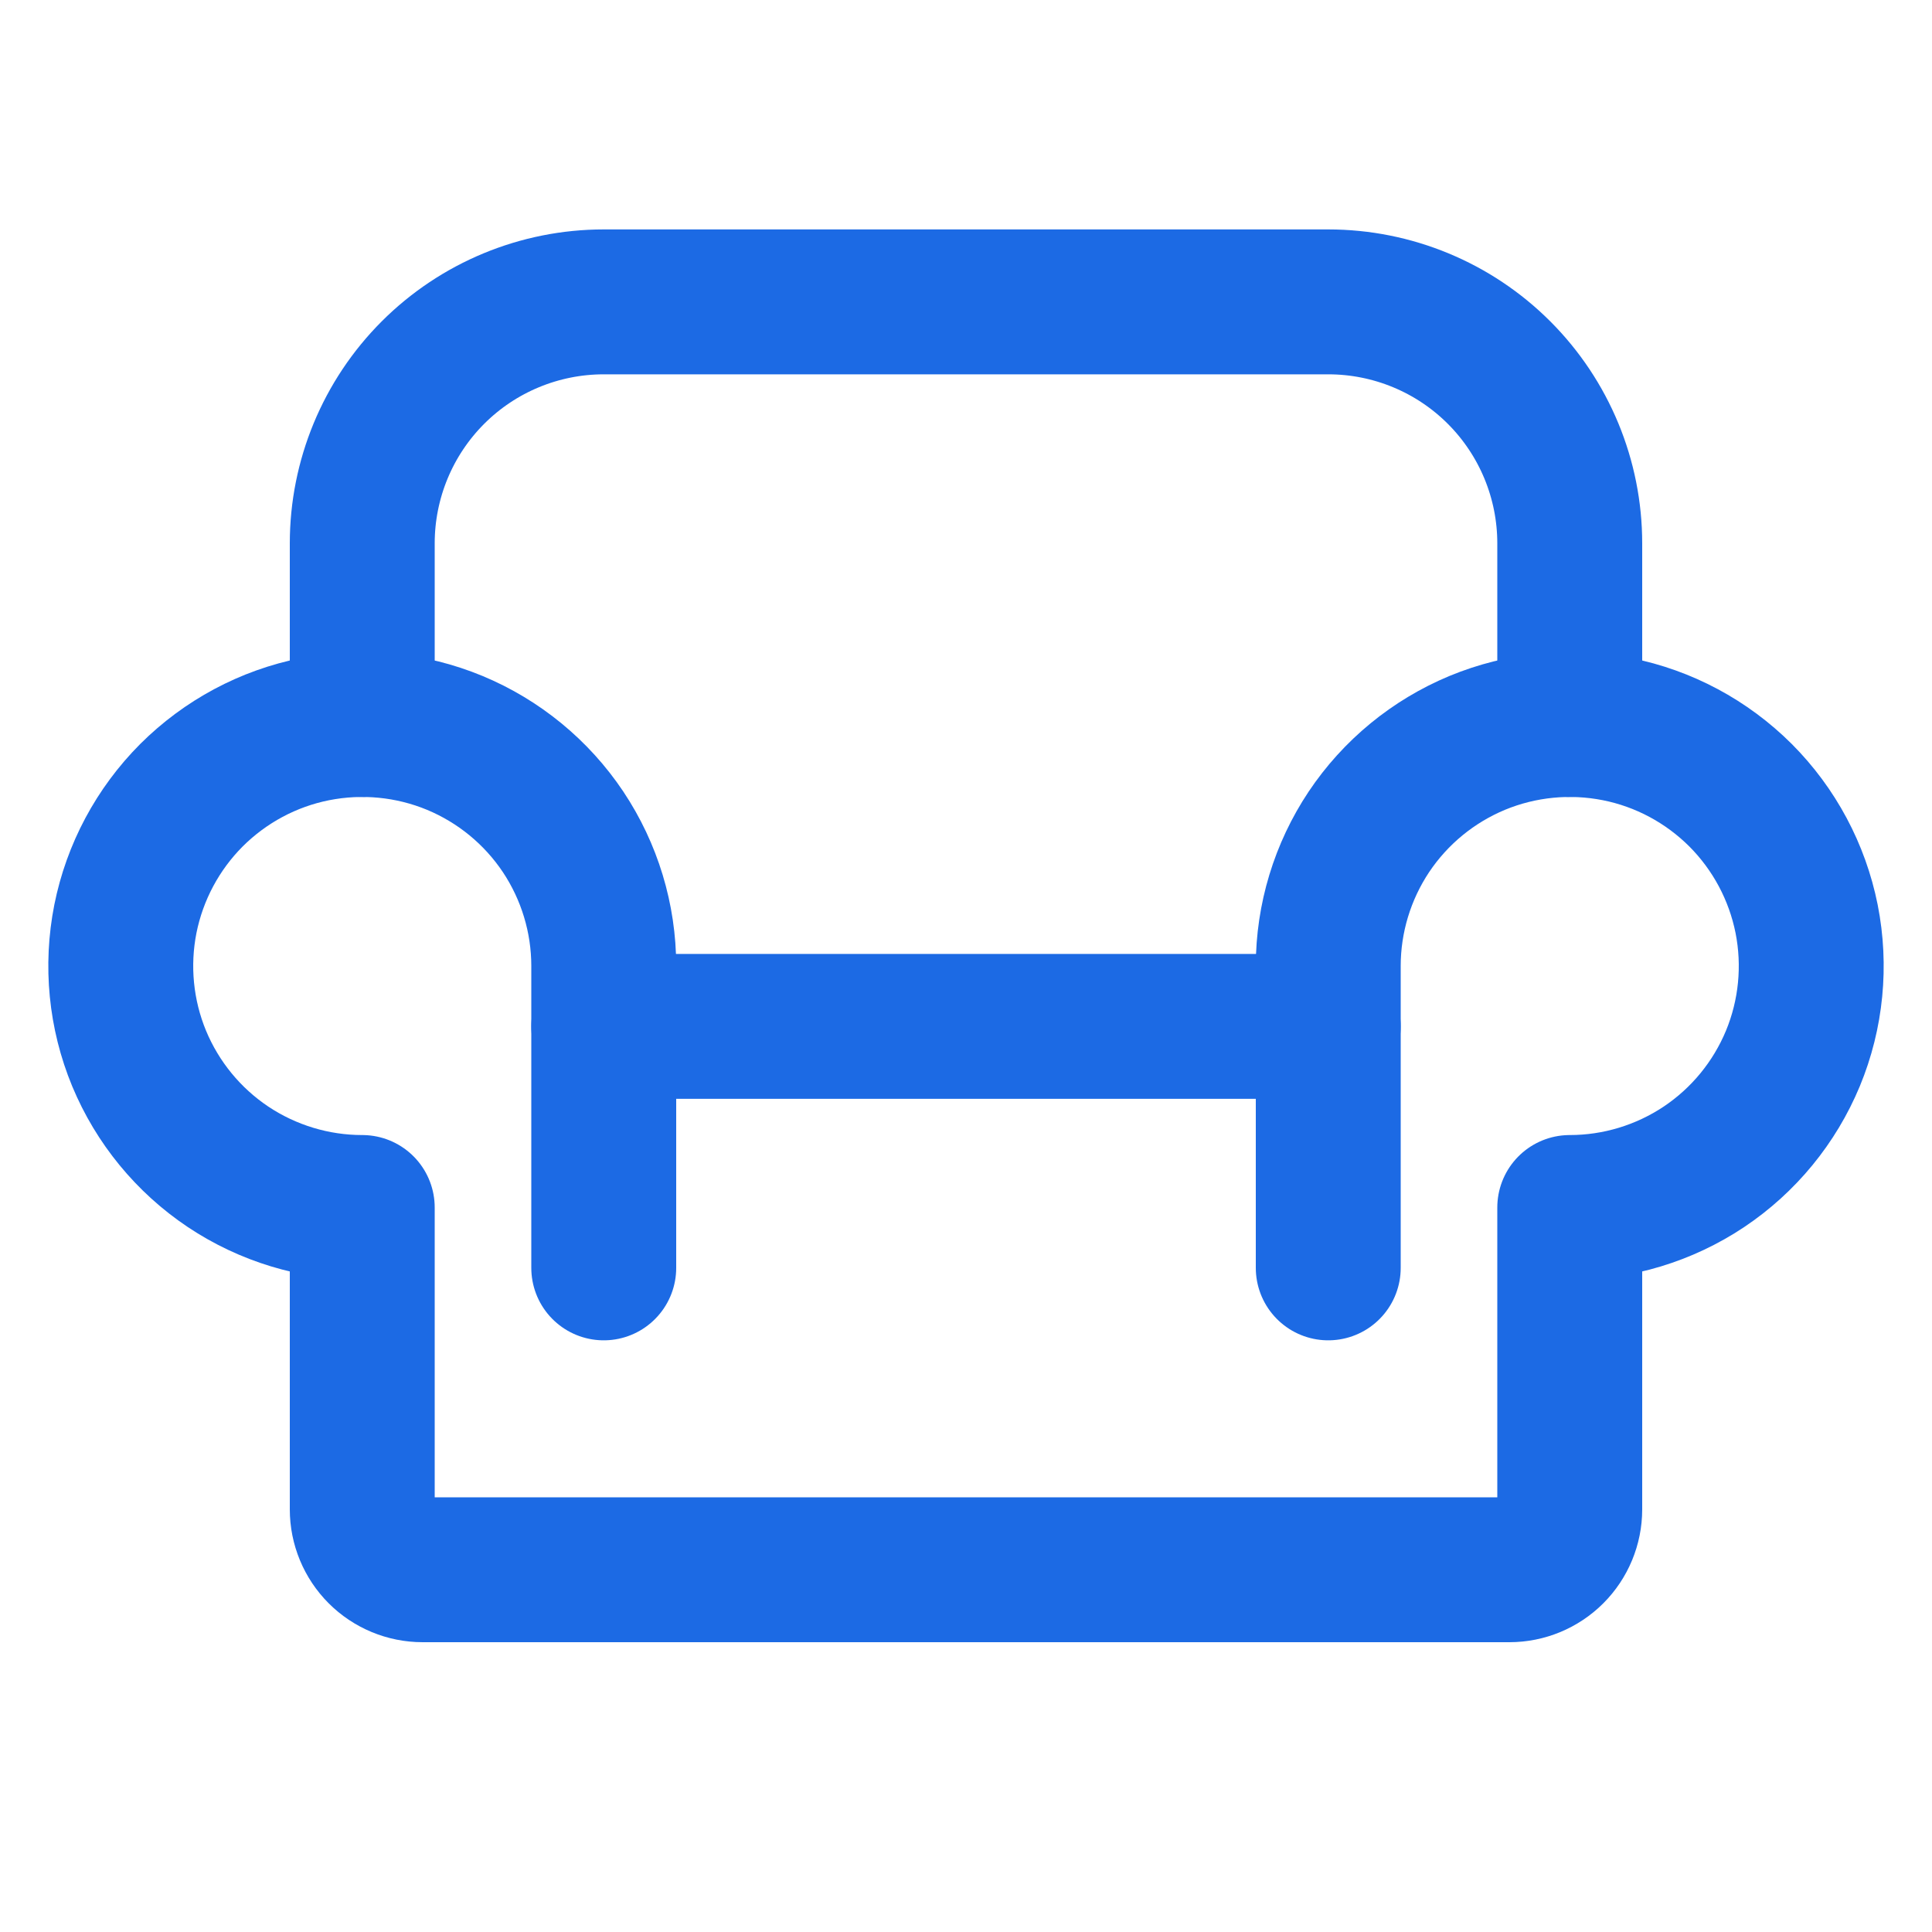 <svg preserveAspectRatio="none" width="100%" height="100%" overflow="visible" style="display: block;" viewBox="0 0 20 20" fill="none" xmlns="http://www.w3.org/2000/svg">
<g id="ic-chair">
<path id="Vector" d="M6.25 10.625H13.75" stroke="#1C6AE4" stroke-width="1.5" stroke-linecap="round" stroke-linejoin="round"/>
<path id="Vector_2" d="M3.75 7.5V5.625C3.75 4.962 4.013 4.326 4.482 3.857C4.951 3.388 5.587 3.125 6.25 3.125H13.75C14.413 3.125 15.049 3.388 15.518 3.857C15.987 4.326 16.25 4.962 16.25 5.625V7.5" stroke="#1C6AE4" stroke-width="1.5" stroke-linecap="round" stroke-linejoin="round"/>
<path id="Vector_3" d="M6.25 13.125V10C6.25 9.506 6.103 9.022 5.829 8.611C5.554 8.2 5.164 7.88 4.707 7.69C4.25 7.501 3.747 7.452 3.262 7.548C2.777 7.644 2.332 7.883 1.982 8.232C1.633 8.582 1.395 9.027 1.298 9.512C1.202 9.997 1.251 10.5 1.44 10.957C1.63 11.414 1.95 11.804 2.361 12.079C2.772 12.353 3.256 12.5 3.75 12.5V15.625C3.75 15.791 3.816 15.95 3.933 16.067C4.05 16.184 4.209 16.25 4.375 16.25H15.625C15.791 16.25 15.95 16.184 16.067 16.067C16.184 15.95 16.25 15.791 16.25 15.625V12.5C16.744 12.5 17.228 12.353 17.639 12.079C18.05 11.804 18.37 11.414 18.56 10.957C18.749 10.5 18.798 9.997 18.702 9.512C18.605 9.027 18.367 8.582 18.018 8.232C17.668 7.883 17.223 7.644 16.738 7.548C16.253 7.452 15.75 7.501 15.293 7.69C14.836 7.88 14.446 8.2 14.171 8.611C13.897 9.022 13.75 9.506 13.75 10V13.125" stroke="#1C6AE4" stroke-width="1.5" stroke-linecap="round" stroke-linejoin="round"/>
</g>
</svg>

